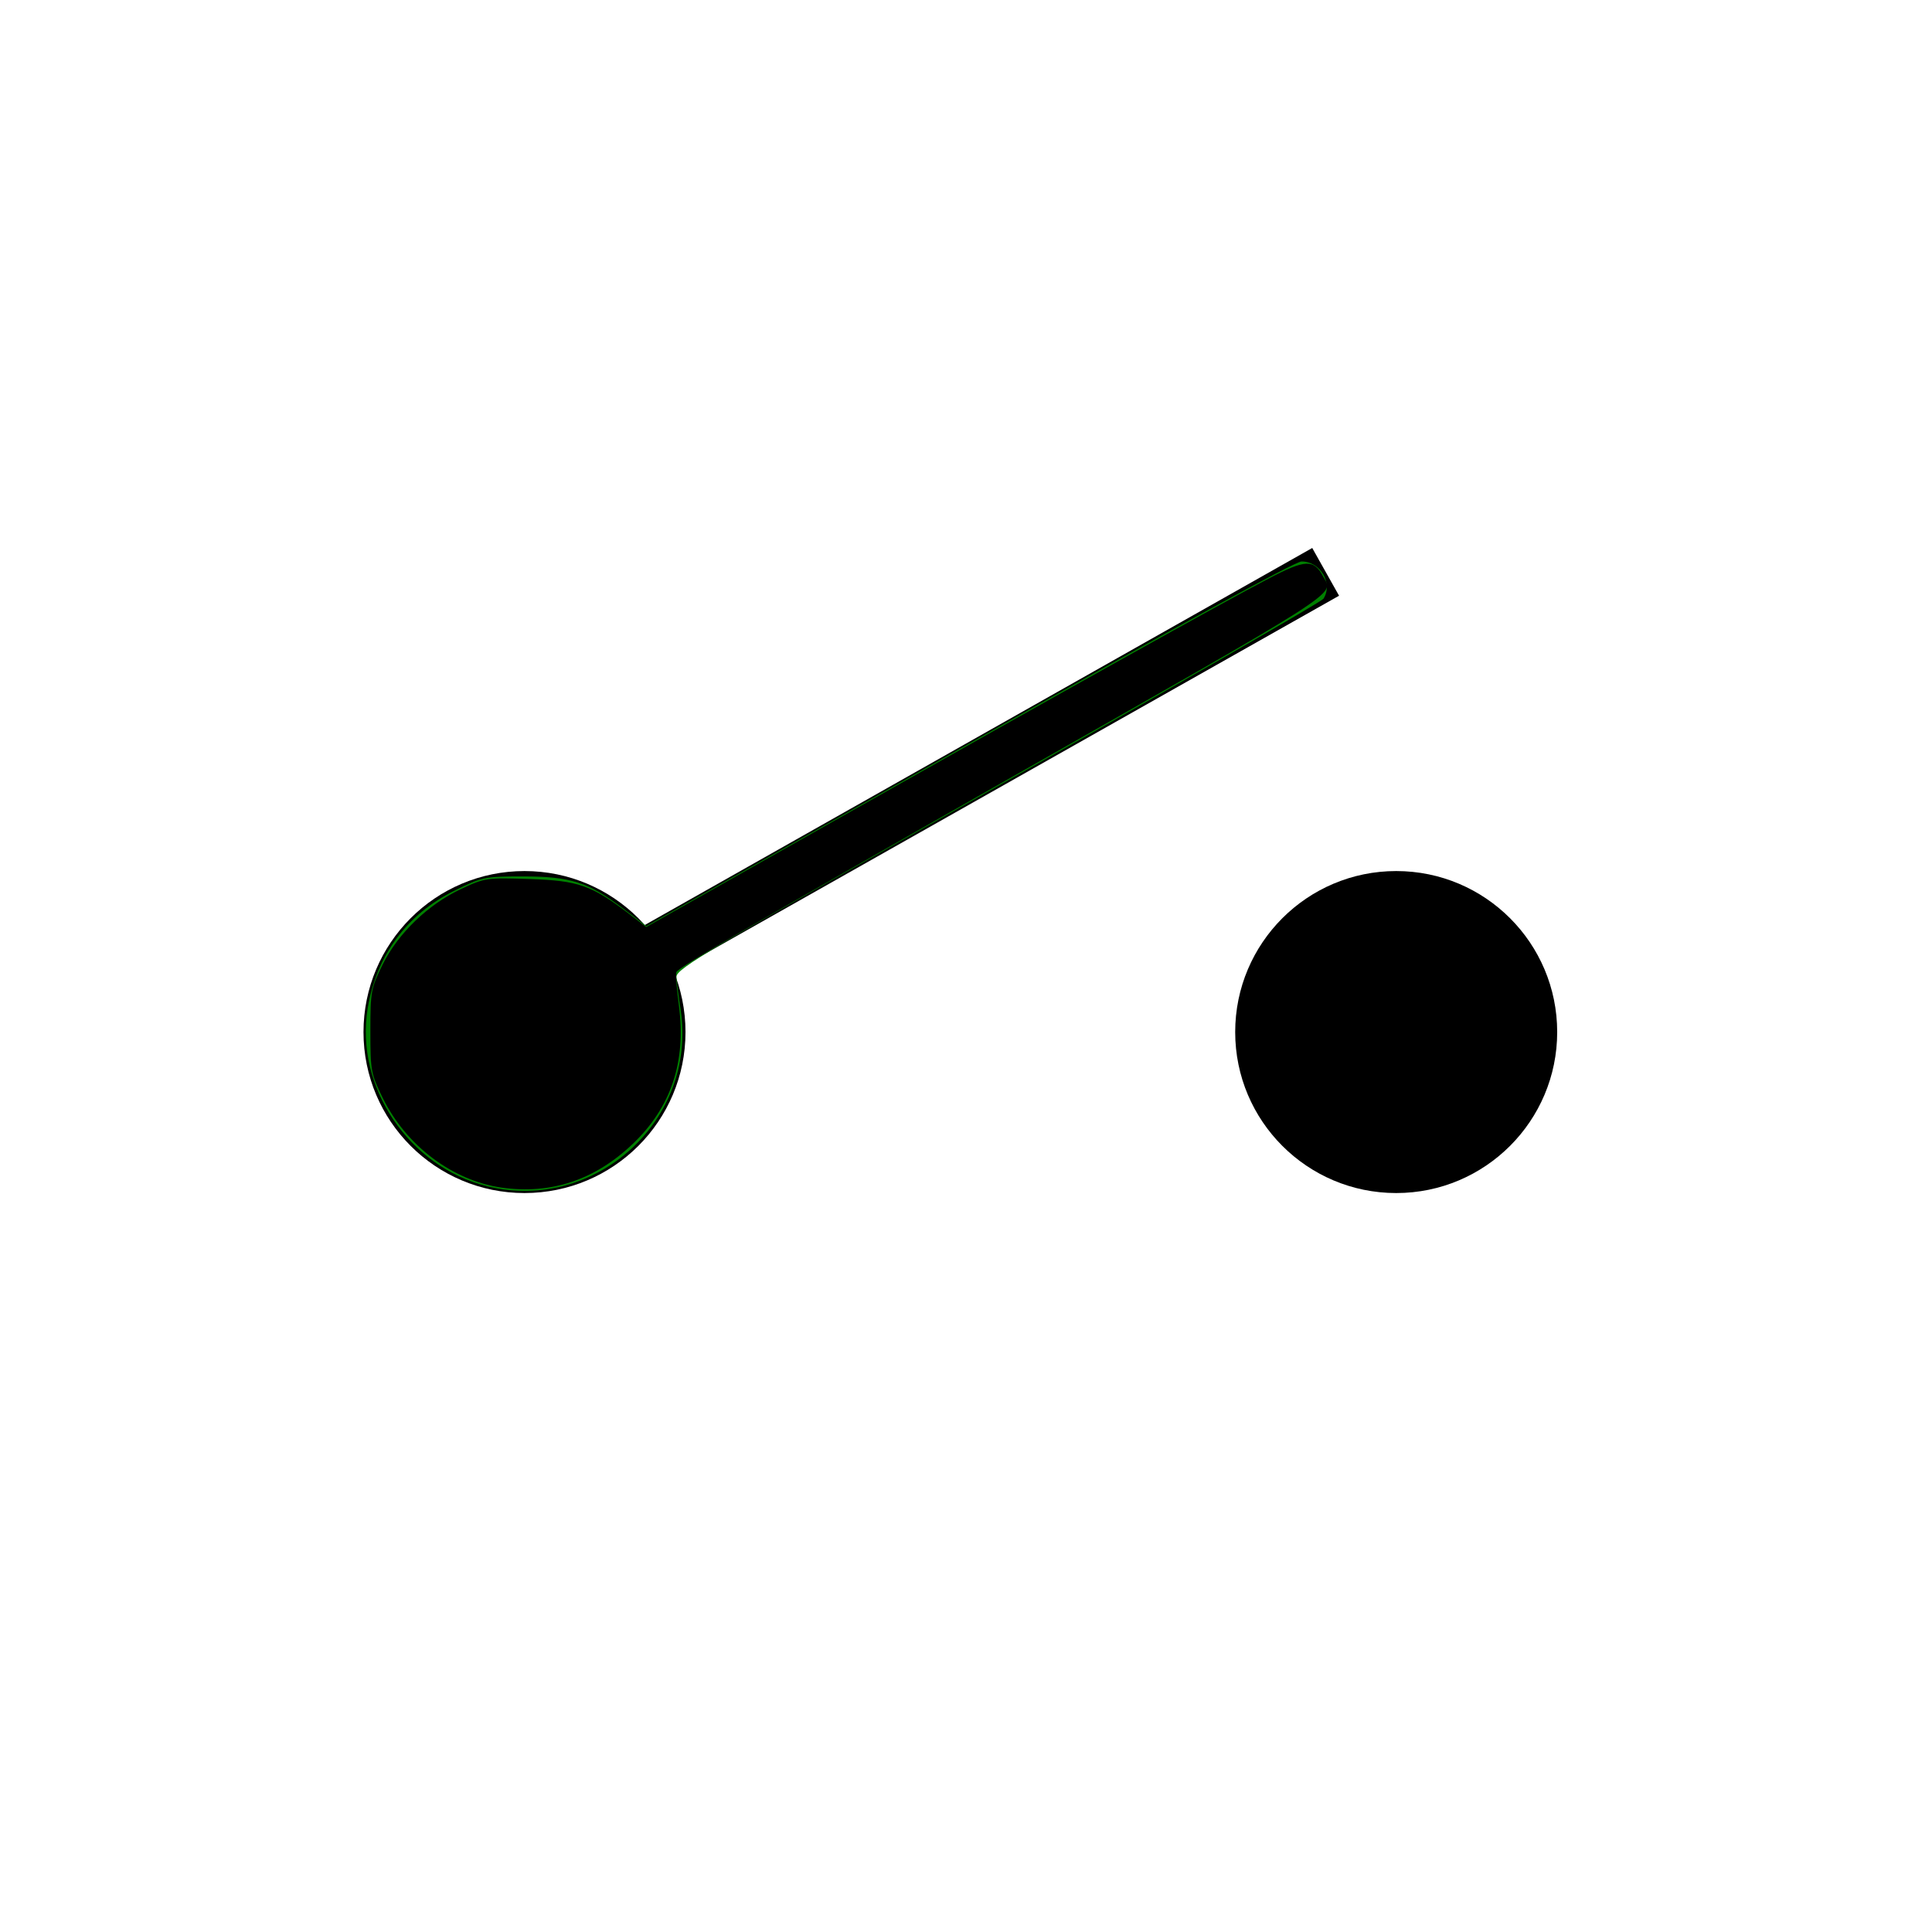 <?xml version="1.0" encoding="UTF-8" standalone="no"?>
<svg
   xmlns:dc="http://purl.org/dc/elements/1.1/"
   xmlns:cc="http://creativecommons.org/ns#"
   xmlns:rdf="http://www.w3.org/1999/02/22-rdf-syntax-ns#"
   xmlns:svg="http://www.w3.org/2000/svg"
   xmlns="http://www.w3.org/2000/svg"
   id="SVGRoot"
   version="1.1"
   viewBox="0 0 48 48"
   height="48px"
   width="48px">
  <defs
     id="defs3729" />
  <g
     id="layer1">
    <circle
       r="4"
       cy="25.641"
       cx="13.031"
       id="path3742" />
    <circle
       id="circle3748"
       cx="34.688"
       cy="25.641"
       r="4" />
    <rect
       style="stroke-width:0.821"
       rx="0"
       transform="matrix(0.871,-0.492,0.49,0.872,0,0)"
       ry="0.68"
       y="27.882"
       x="-1.416"
       height="1.36"
       width="23.161"
       id="rect3754" />
    <path
       id="path3761"
       d="m 12.108,29.473 c -1.949,-0.474 -3.295,-2.477 -2.973,-4.423 0.218,-1.313 0.973,-2.338 2.155,-2.922 0.69,-0.341 0.749,-0.353 1.704,-0.353 1.18,0 1.623,0.141 2.483,0.792 l 0.582,0.441 8.009,-4.528 c 5.082,-2.873 8.103,-4.529 8.267,-4.53 0.468,-0.005 0.79,0.541 0.546,0.926 -0.046,0.073 -3.684,2.166 -8.085,4.652 -7.204,4.069 -8,4.542 -7.989,4.743 0.006,0.123 0.052,0.487 0.102,0.809 0.421,2.738 -2.105,5.049 -4.801,4.394 z"
       style="fill:#008000;stroke-width:0.094" />
    <path
       id="path3763"
       d="m 33.764,29.473 c -1.949,-0.474 -3.295,-2.477 -2.973,-4.423 0.218,-1.314 0.974,-2.339 2.155,-2.922 0.696,-0.344 0.742,-0.353 1.753,-0.353 0.986,0 1.069,0.015 1.671,0.312 2.412,1.188 2.998,4.255 1.192,6.231 -0.957,1.047 -2.417,1.491 -3.799,1.155 z"
       style="fill:#000000;stroke-width:0.094" />
    <path
       id="path3765"
       d="M 12.464,29.506 C 11.244,29.332 10.094,28.466 9.512,27.284 9.218,26.686 9.202,26.601 9.202,25.618 c 0,-0.977 0.017,-1.07 0.303,-1.651 0.382,-0.775 1.129,-1.495 1.948,-1.879 0.594,-0.278 0.645,-0.285 1.712,-0.249 1.206,0.041 1.534,0.156 2.464,0.866 l 0.427,0.326 4.823,-2.724 c 5.677,-3.207 9.458,-5.315 10.645,-5.935 0.914,-0.478 1.117,-0.484 1.352,-0.045 0.252,0.471 0.664,0.207 -8.206,5.245 -5.817,3.304 -7.786,4.449 -7.864,4.575 -0.023,0.037 0.004,0.415 0.061,0.839 0.184,1.393 -0.194,2.525 -1.146,3.433 -0.94,0.897 -2.035,1.262 -3.258,1.087 z"
       style="fill:#000000;stroke-width:0.094" />
    <path
       id="path3767"
       d="m 33.717,29.468 c -1.527,-0.426 -2.656,-1.669 -2.922,-3.219 -0.289,-1.686 0.576,-3.344 2.151,-4.122 0.696,-0.344 0.742,-0.353 1.75,-0.353 0.97,0 1.076,0.019 1.668,0.299 2.408,1.141 3.007,4.264 1.198,6.243 -0.959,1.049 -2.527,1.518 -3.845,1.151 z"
       style="fill:#000000;stroke-width:0.094" />
  </g>
</svg>
